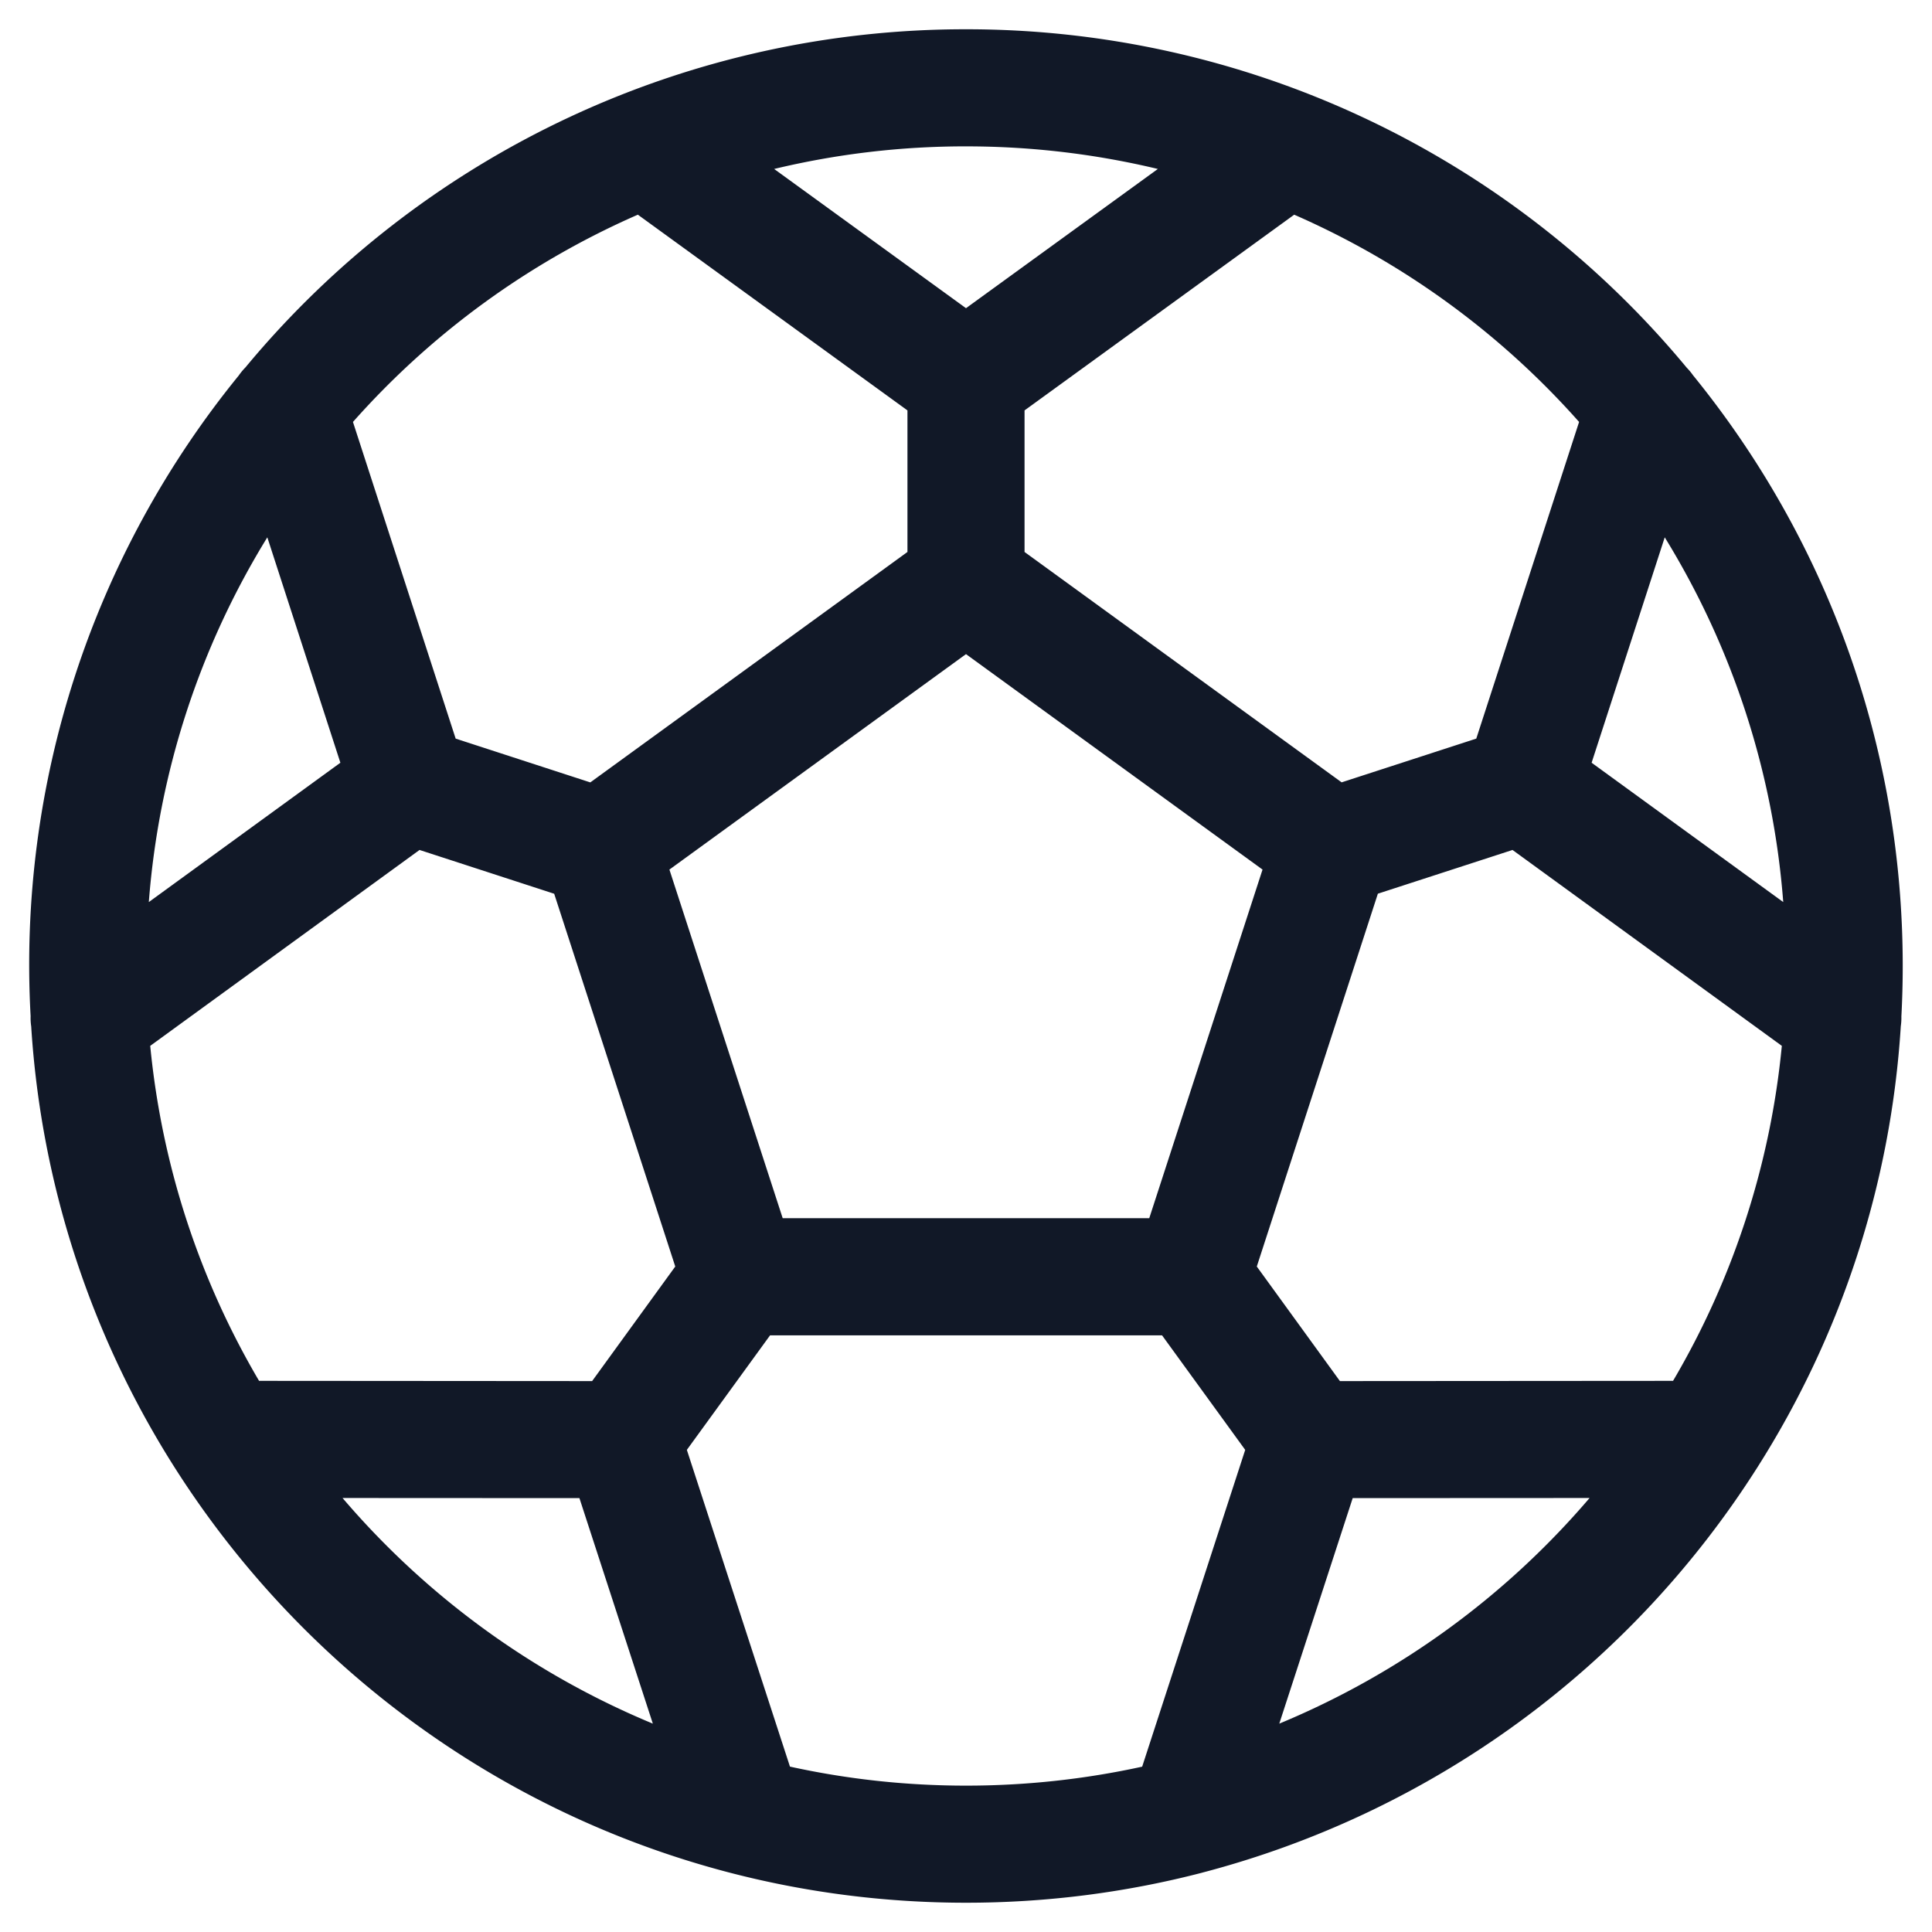 <svg xmlns="http://www.w3.org/2000/svg" width="33" height="33" fill="none" viewBox="0 0 33 33"><path fill="#111827" fill-rule="evenodd" d="M13.223 2.886A14 14 0 0 1 16.5 2.5c1.129 0 2.226.134 3.277.386L16.5 5.264zM3.053 25.175C5.904 29.582 10.862 32.5 16.5 32.5c1.393 0 2.744-.178 4.033-.513l.006-.002a16.03 16.03 0 0 0 9.473-6.913 15.9 15.9 0 0 0 2.455-7.543q.012-.084.01-.167.023-.429.023-.862c0-3.825-1.342-7.336-3.581-10.089a1 1 0 0 0-.108-.13A15.97 15.97 0 0 0 16.5.5 15.97 15.97 0 0 0 4.192 6.276q-.063.064-.114.138A15.93 15.93 0 0 0 .523 17.357q-.003.088.01.175a15.9 15.9 0 0 0 2.52 7.643M26.972 7.207a14 14 0 0 0-4.866-3.54L17.5 7.01v2.418l5.416 3.935 2.3-.747zm-1.137 7.311-2.3.747-2.068 6.368 1.42 1.957 5.69-.004a13.9 13.9 0 0 0 1.858-5.722zm4.624.89a13.9 13.9 0 0 0-2.024-6.23l-1.249 3.85zm-9.19 9.357-1.42-1.956h-6.696l-1.421 1.956 1.761 5.41c.97.213 1.975.325 3.008.325s2.039-.112 3.008-.324zm.582 4.676a14.04 14.04 0 0 0 5.3-3.854l-4.046.002zm-16-3.854a14.04 14.04 0 0 0 5.3 3.854l-1.254-3.852zm4.263-1.997 1.42-1.957-2.068-6.367-2.3-.748-4.6 3.346c.201 2.073.854 4.014 1.859 5.722zM4.566 9.178a13.9 13.9 0 0 0-2.024 6.23l3.272-2.38zm1.463-1.97 1.754 5.408 2.3.748L15.5 9.428V7.01l-4.605-3.343a14 14 0 0 0-4.866 3.54m7.34 13.601-1.935-5.955 5.066-3.68 5.065 3.68-1.935 5.955z" clip-rule="evenodd"/></svg>